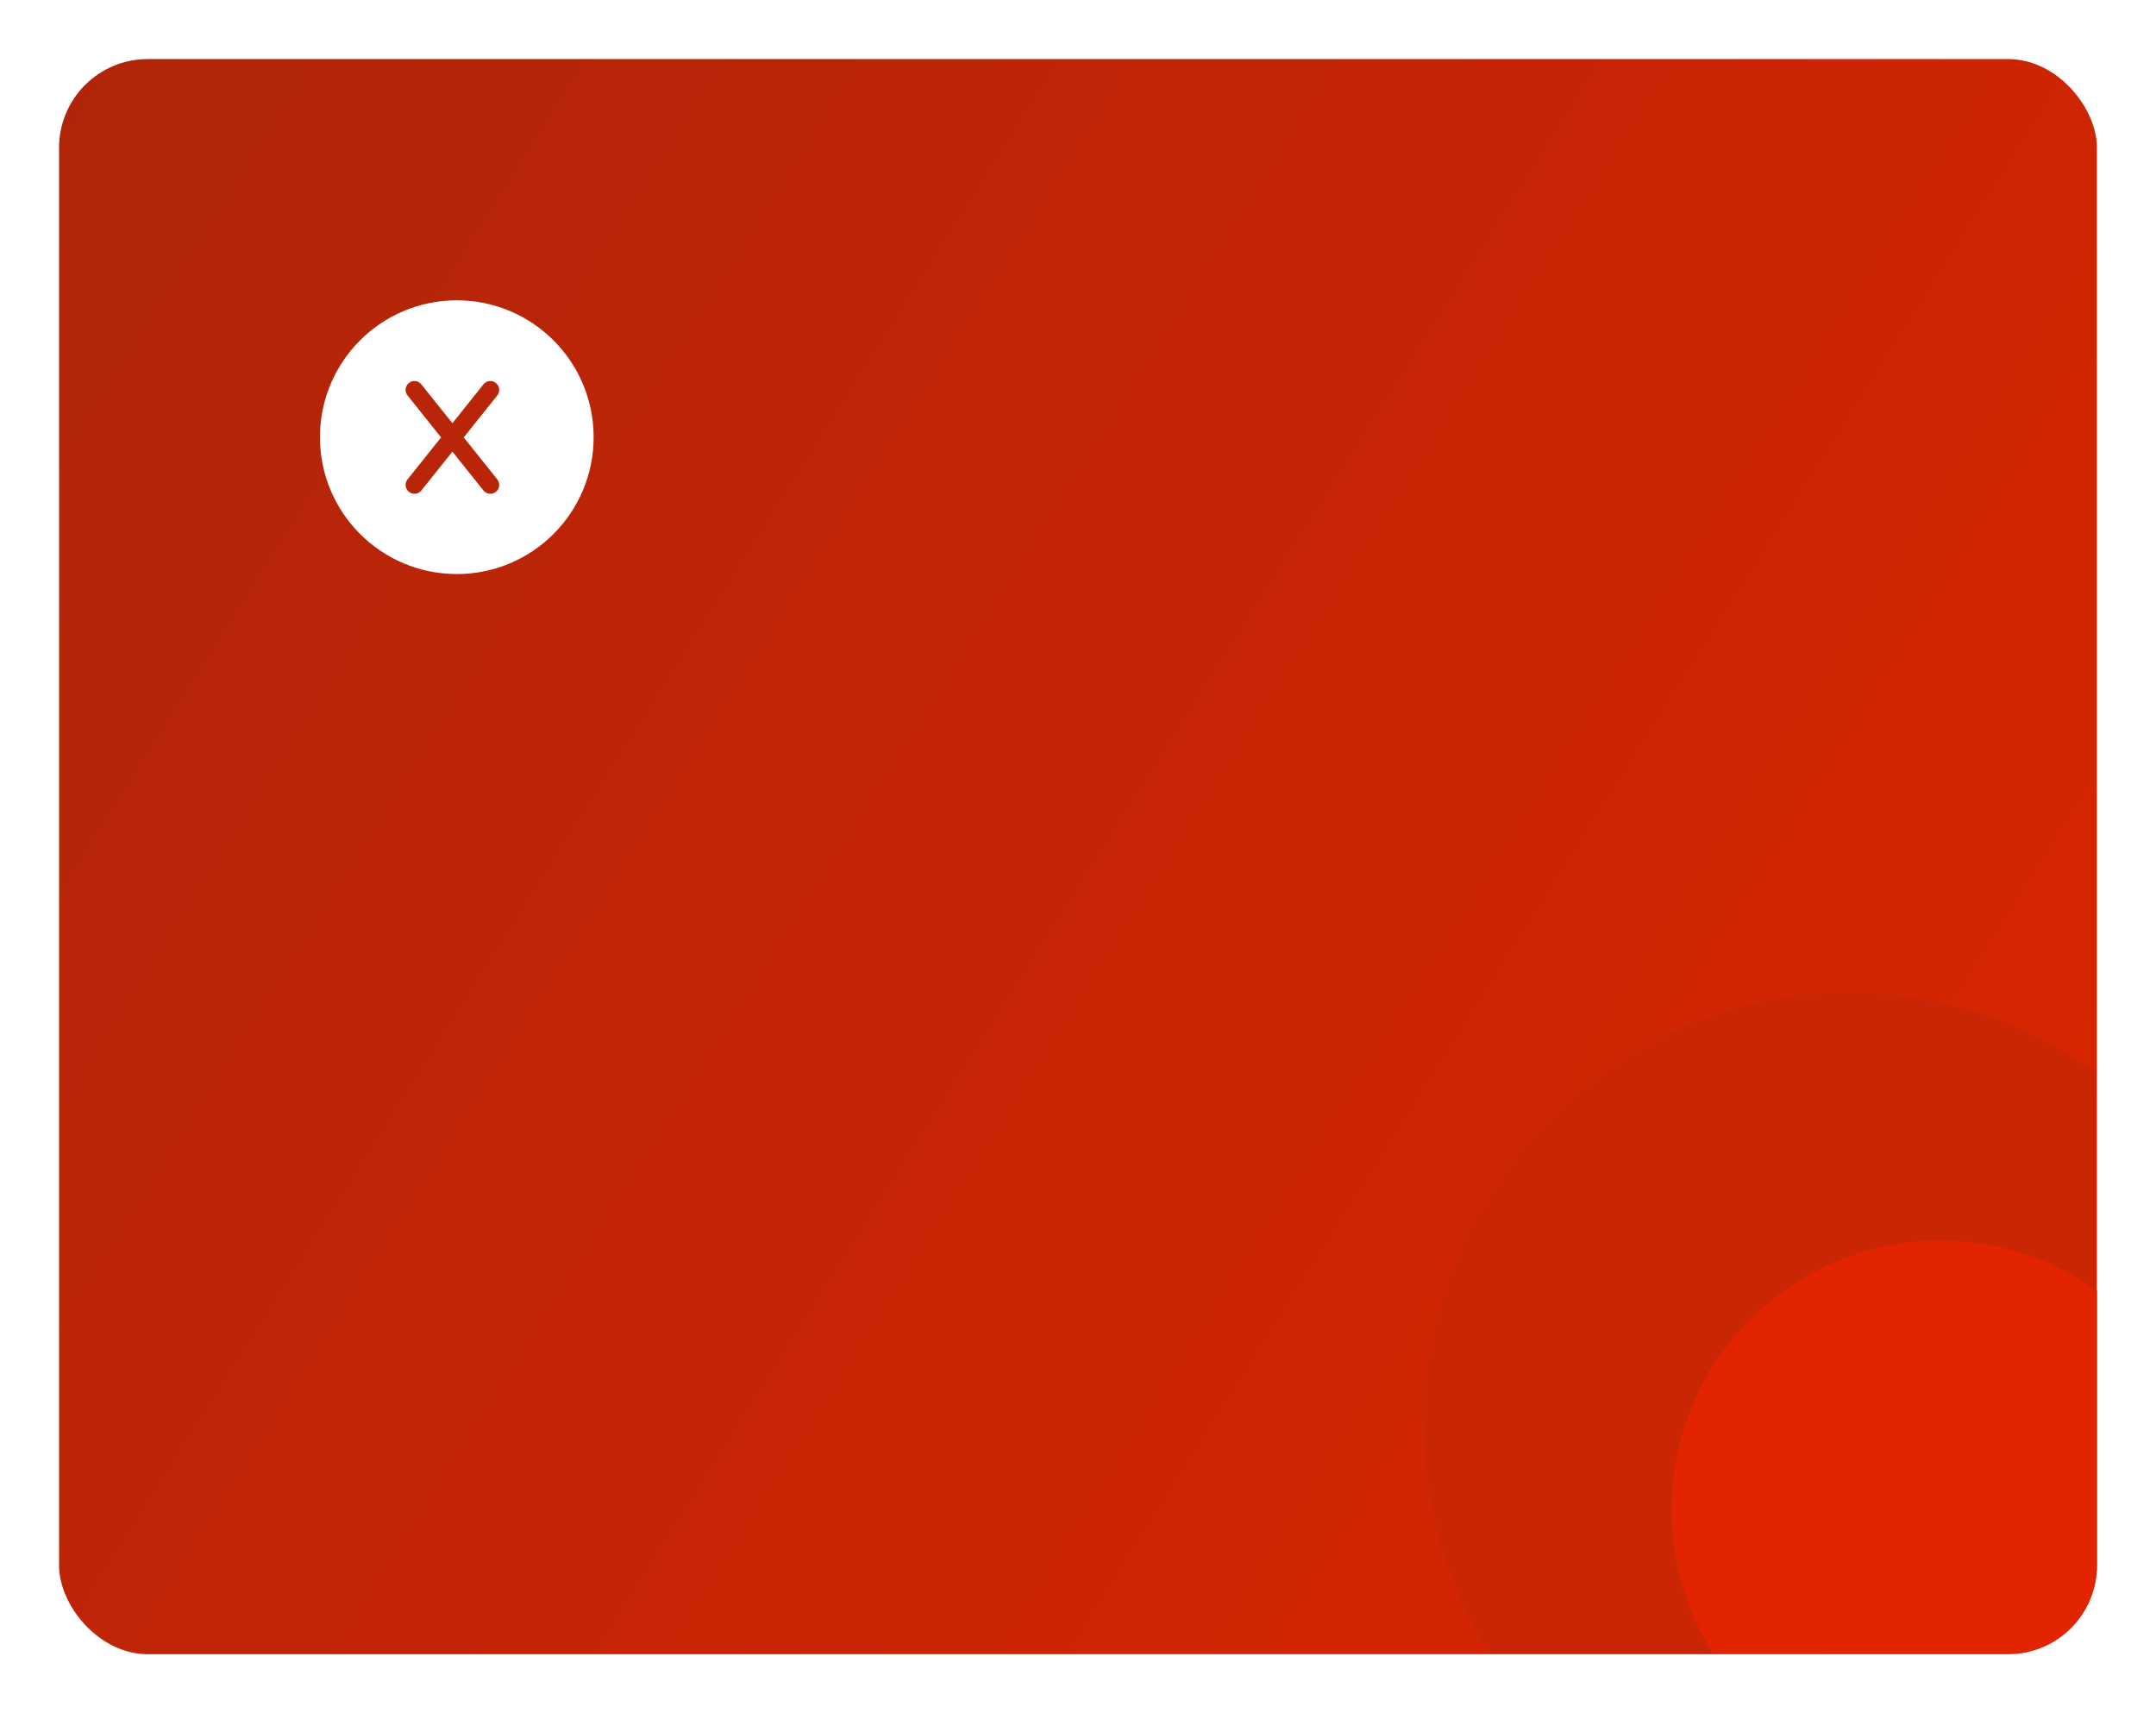 <svg width="365" height="290" viewBox="0 0 365 290" fill="none" xmlns="http://www.w3.org/2000/svg">
<g filter="url(#filter0_d_9658_2357)">
<rect x="10" y="10" width="345" height="270" rx="15" fill="url(#paint0_linear_9658_2357)"/>
</g>
<path fill-rule="evenodd" clip-rule="evenodd" d="M354.774 181.581V264.898C354.774 273.183 348.059 279.898 339.774 279.898H252.146C245.087 268.621 241 255.246 241 240.904C241 200.64 273.211 168 312.946 168C328.546 168 342.987 173.032 354.774 181.581Z" fill="#CA2606"/>
<path fill-rule="evenodd" clip-rule="evenodd" d="M355 218.481V264.882C355 273.167 348.284 279.882 340 279.882H290.054C285.587 272.84 283 264.487 283 255.529C283 230.384 303.384 210 328.529 210C338.402 210 347.541 213.142 355 218.481Z" fill="#E22500"/>
<path fill-rule="evenodd" clip-rule="evenodd" d="M100.499 74C100.499 86.795 90.127 97.166 77.332 97.166C64.538 97.166 54.166 86.795 54.166 74C54.166 61.206 64.538 50.834 77.332 50.834C90.127 50.834 100.499 61.206 100.499 74ZM69.23 64.828C69.877 64.311 70.821 64.416 71.338 65.064L76.591 71.638L81.844 65.064C82.362 64.416 83.305 64.311 83.953 64.828C84.6 65.345 84.705 66.289 84.188 66.936L78.511 74.041L84.188 81.146C84.705 81.793 84.6 82.737 83.952 83.254C83.305 83.771 82.361 83.666 81.844 83.019L76.591 76.444L71.338 83.019C70.821 83.666 69.877 83.771 69.23 83.254C68.583 82.737 68.477 81.793 68.995 81.146L74.671 74.041L68.994 66.936C68.477 66.289 68.583 65.345 69.23 64.828Z" fill="white"/>
<defs>
<filter id="filter0_d_9658_2357" x="0" y="0" width="365" height="290" filterUnits="userSpaceOnUse" color-interpolation-filters="sRGB">
<feFlood flood-opacity="0" result="BackgroundImageFix"/>
<feColorMatrix in="SourceAlpha" type="matrix" values="0 0 0 0 0 0 0 0 0 0 0 0 0 0 0 0 0 0 127 0" result="hardAlpha"/>
<feOffset/>
<feGaussianBlur stdDeviation="5"/>
<feComposite in2="hardAlpha" operator="out"/>
<feColorMatrix type="matrix" values="0 0 0 0 0 0 0 0 0 0 0 0 0 0 0 0 0 0 0.25 0"/>
<feBlend mode="normal" in2="BackgroundImageFix" result="effect1_dropShadow_9658_2357"/>
<feBlend mode="normal" in="SourceGraphic" in2="effect1_dropShadow_9658_2357" result="shape"/>
</filter>
<linearGradient id="paint0_linear_9658_2357" x1="-4.5" y1="-15" x2="429.222" y2="259.157" gradientUnits="userSpaceOnUse">
<stop stop-color="#AD250A"/>
<stop offset="1" stop-color="#E22500"/>
</linearGradient>
</defs>
</svg>
